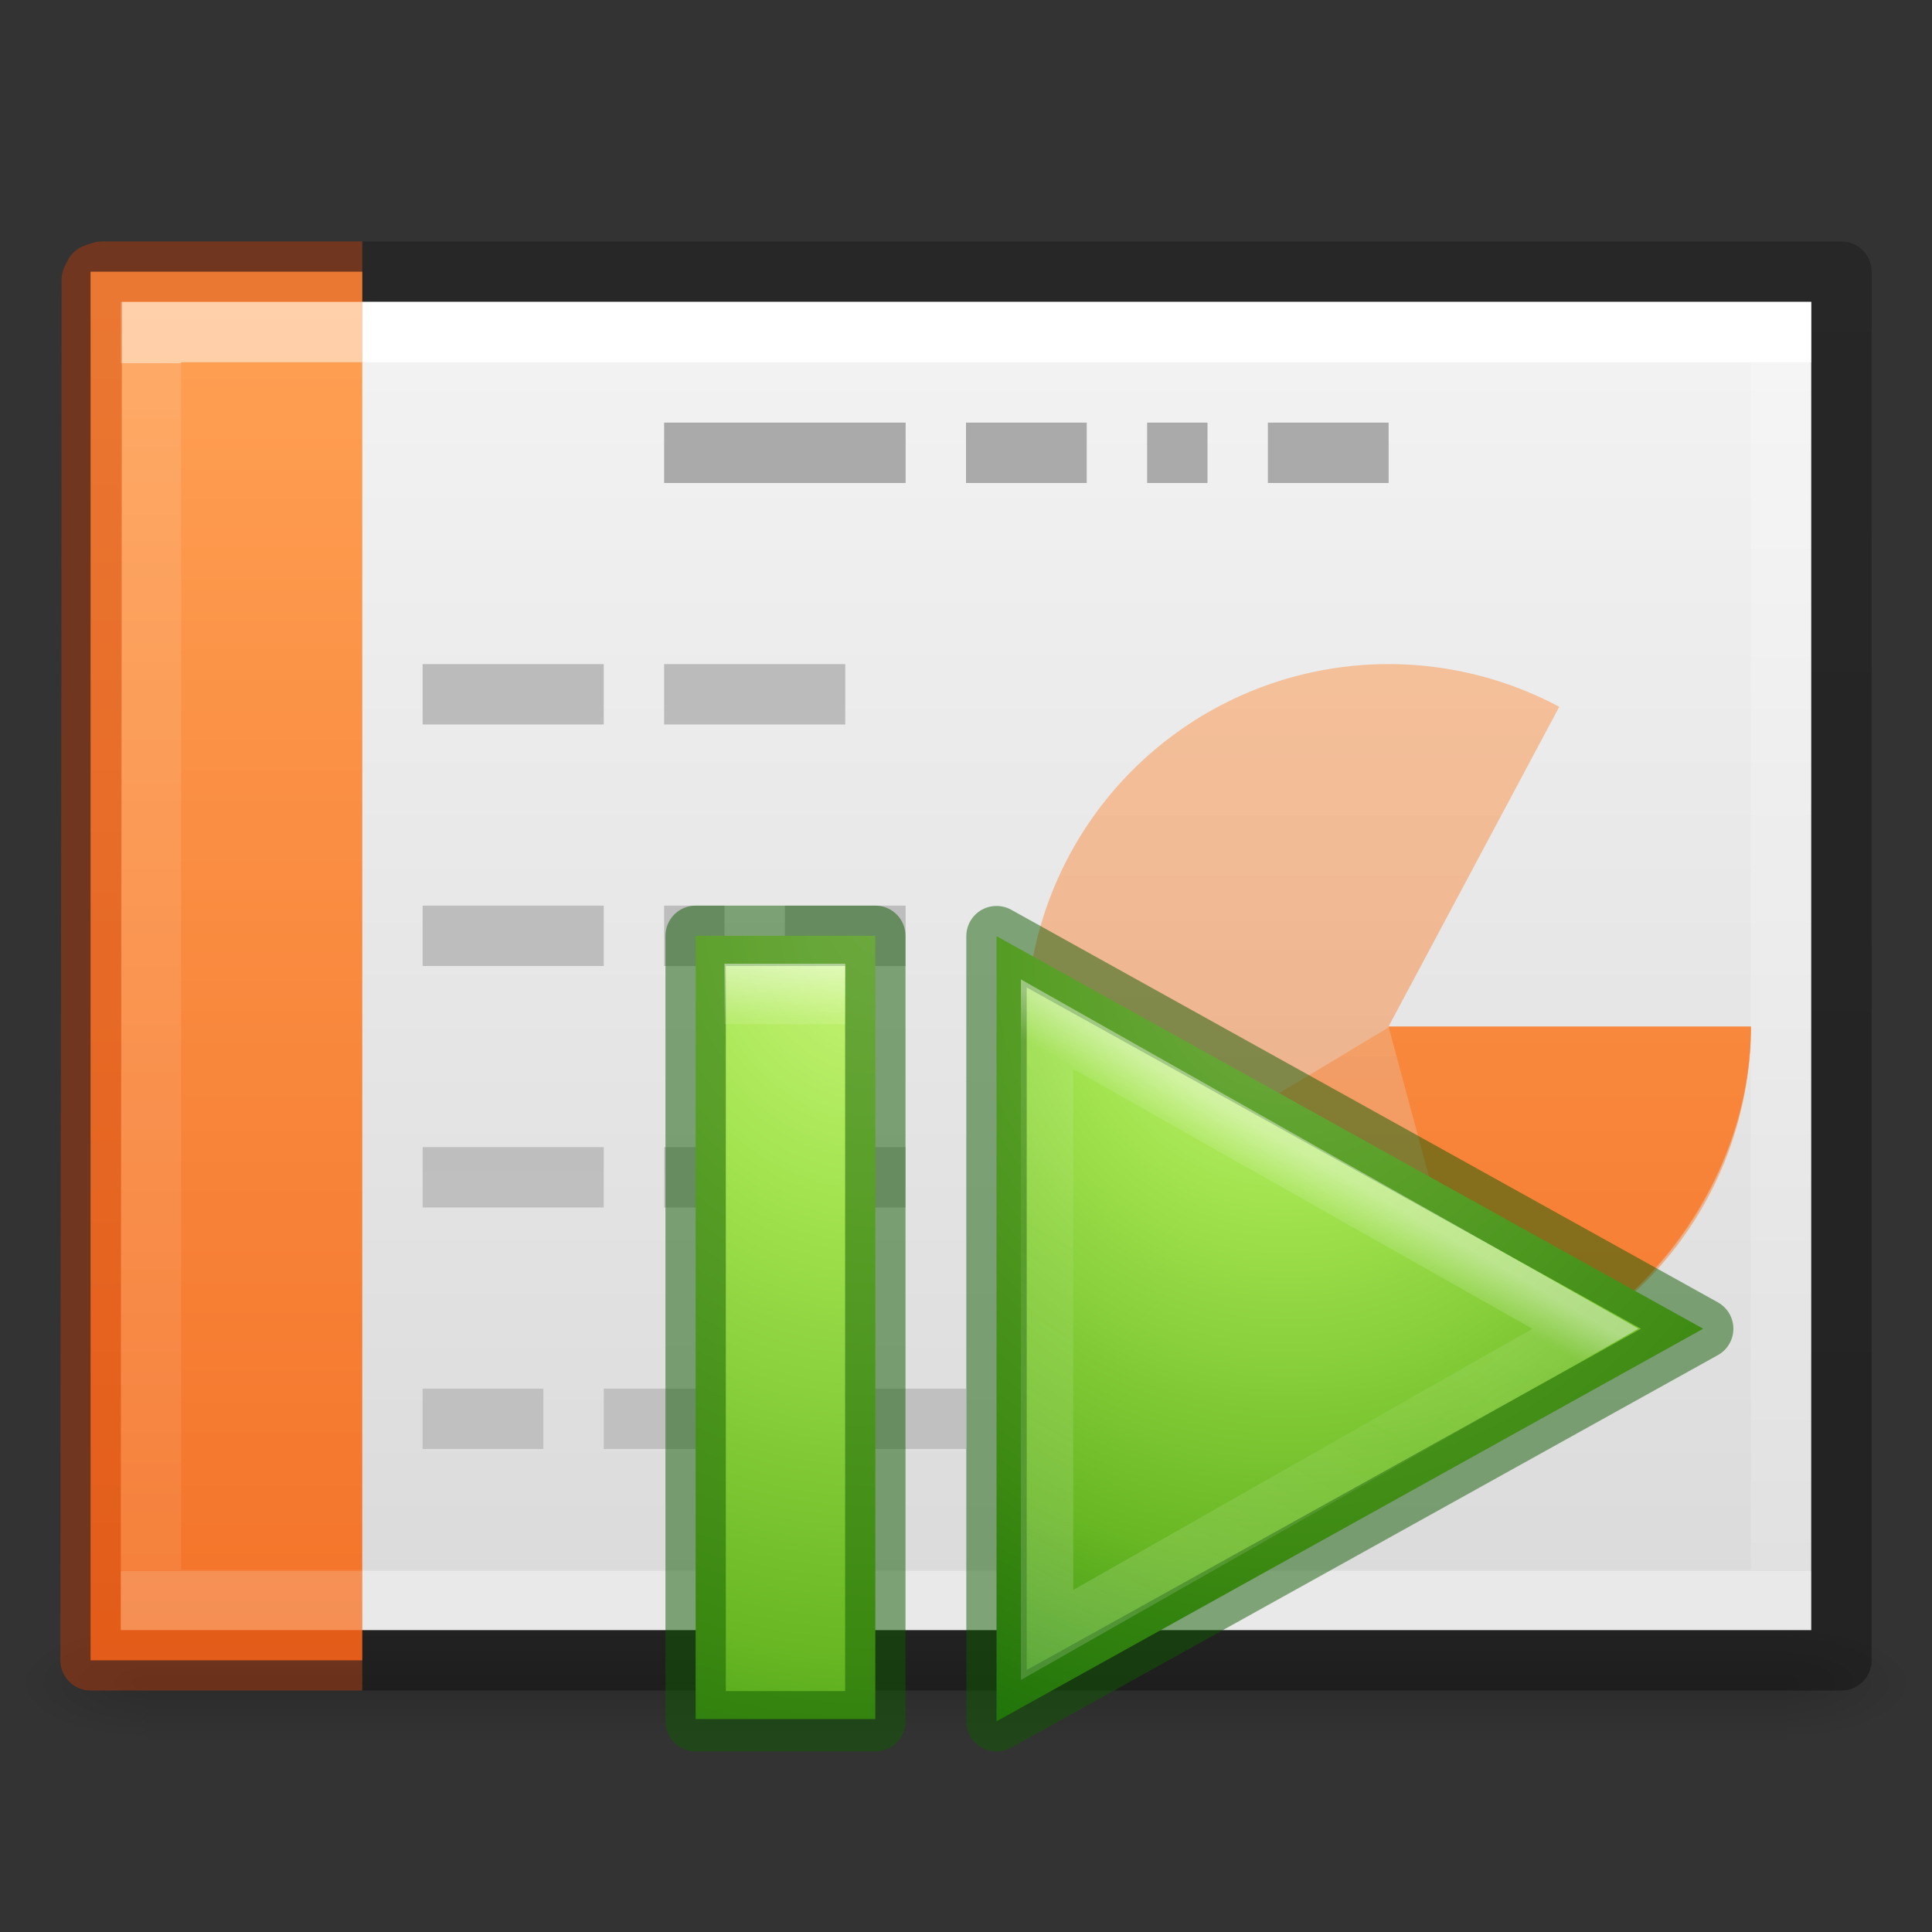 <svg xmlns="http://www.w3.org/2000/svg" xmlns:xlink="http://www.w3.org/1999/xlink" width="32" height="32"><rect width="100%" height="100%" fill="#333333" stroke="none"/><defs><linearGradient id="a"><stop offset="0" stop-color="#fff"/><stop offset="0" stop-color="#fff" stop-opacity=".235"/><stop offset="1" stop-color="#fff" stop-opacity=".157"/><stop offset="1" stop-color="#fff" stop-opacity=".392"/></linearGradient><linearGradient id="b"><stop offset="0" stop-color="#f4f4f4"/><stop offset="1" stop-color="#dbdbdb"/></linearGradient><linearGradient id="c"><stop offset="0"/><stop offset="1" stop-opacity="0"/></linearGradient><linearGradient id="d"><stop offset="0" stop-opacity="0"/><stop offset=".5"/><stop offset="1" stop-opacity="0"/></linearGradient><linearGradient x1="24.001" y1="6.381" x2="24.001" y2="41.619" id="p" xlink:href="#a" gradientUnits="userSpaceOnUse" gradientTransform="matrix(.73 0 0 .568 -1.515 2.378)"/><linearGradient x1="25.132" y1=".985" x2="25.132" y2="47.013" id="o" xlink:href="#b" gradientUnits="userSpaceOnUse" gradientTransform="matrix(.8 0 0 .478 -3.2 3.794)"/><radialGradient cx="605.714" cy="486.648" r="117.143" fx="605.714" fy="486.648" id="n" xlink:href="#c" gradientUnits="userSpaceOnUse" gradientTransform="matrix(.019 0 0 .008 17.982 23.98)"/><radialGradient cx="605.714" cy="486.648" r="117.143" fx="605.714" fy="486.648" id="m" xlink:href="#c" gradientUnits="userSpaceOnUse" gradientTransform="matrix(-.019 0 0 .008 14.018 23.98)"/><linearGradient x1="302.857" y1="366.648" x2="302.857" y2="609.505" id="l" xlink:href="#d" gradientUnits="userSpaceOnUse" gradientTransform="matrix(.056 0 0 .008 -4.36 23.98)"/><linearGradient x1="9.61" y1="6.395" x2="9.61" y2="41.619" id="r" xlink:href="#e" gradientUnits="userSpaceOnUse" gradientTransform="matrix(.669 0 0 .568 -1.18 2.378)"/><linearGradient id="e"><stop offset="0" stop-color="#fff"/><stop offset="0" stop-color="#fff" stop-opacity=".235"/><stop offset="1" stop-color="#fff" stop-opacity=".157"/><stop offset="1" stop-color="#fff" stop-opacity=".392"/></linearGradient><linearGradient id="f"><stop offset="0" stop-color="#aaa"/><stop offset="1" stop-color="#c8c8c8"/></linearGradient><linearGradient x1="22.004" y1="63.218" x2="22.004" y2="25.647" id="s" xlink:href="#f" gradientUnits="userSpaceOnUse" gradientTransform="matrix(1.339 0 0 -1.983 -11.354 93.863)"/><linearGradient id="g"><stop offset="0" stop-opacity=".318"/><stop offset="1" stop-opacity=".24"/></linearGradient><linearGradient xlink:href="#g" id="v" gradientUnits="userSpaceOnUse" gradientTransform="matrix(.741 0 0 .468 46.925 2.682)" x1="-51.786" y1="50.786" x2="-51.786" y2="2.906"/><linearGradient xlink:href="#h" id="w" x1="4.334" y1="6.526" x2="4.334" y2="29.474" gradientUnits="userSpaceOnUse" gradientTransform="translate(0 -2)"/><linearGradient id="h"><stop offset="0" stop-color="#ffa154"/><stop offset="1" stop-color="#f37329"/></linearGradient><linearGradient xlink:href="#h" id="q" gradientUnits="userSpaceOnUse" x1="4.334" y1="6.526" x2="4.334" y2="29.474" gradientTransform="translate(0 -2)"/><linearGradient xlink:href="#h" id="t" gradientUnits="userSpaceOnUse" x1="4.334" y1="6.526" x2="4.334" y2="29.474" gradientTransform="translate(0 -2)"/><linearGradient xlink:href="#h" id="u" gradientUnits="userSpaceOnUse" x1="4.334" y1="6.526" x2="4.334" y2="29.474" gradientTransform="translate(0 -2)"/><linearGradient id="i"><stop offset="0" stop-color="#cdf87e"/><stop offset=".262" stop-color="#a2e34f"/><stop offset=".661" stop-color="#68b723"/><stop offset="1" stop-color="#1d7e0d"/></linearGradient><linearGradient id="j"><stop offset="0" stop-color="#fff"/><stop offset=".083" stop-color="#fff" stop-opacity=".235"/><stop offset=".392" stop-color="#fff" stop-opacity=".157"/><stop offset="1" stop-color="#fff" stop-opacity=".392"/></linearGradient><radialGradient xlink:href="#i" id="x" cx="22.389" cy="21.971" fx="22.389" fy="21.971" r="7.25" gradientTransform="matrix(.179 2.374 -2.241 .169 68.232 -39.835)" gradientUnits="userSpaceOnUse"/><linearGradient xlink:href="#j" id="y" x1="24.075" y1="21.045" x2="19.162" y2="29.53" gradientUnits="userSpaceOnUse"/><linearGradient gradientTransform="translate(2 16)" xlink:href="#k" id="A" y1="3" x2="0" y2="14" gradientUnits="userSpaceOnUse"/><linearGradient id="k"><stop offset="0" stop-color="#fff"/><stop offset=".083" stop-color="#fff" stop-opacity=".235"/><stop offset=".392" stop-color="#fff" stop-opacity=".157"/><stop offset="1" stop-color="#fff" stop-opacity=".392"/></linearGradient><radialGradient xlink:href="#i" id="z" cx="1.076" cy="7.027" fx="1.076" fy="7.027" r="1.347" gradientTransform="matrix(-.342 13.813 -12.014 -.238 88.37 4.96)" gradientUnits="userSpaceOnUse"/></defs><path overflow="visible" opacity=".15" fill="url(#l)" d="M2.4 27h27.2v2H2.4z"/><path d="M2.4 27v2c-.993.004-2.4-.448-2.4-1s1.108-1 2.4-1z" overflow="visible" opacity=".15" fill="url(#m)"/><path d="M29.6 27v2c.993.004 2.4-.448 2.4-1s-1.108-1-2.4-1z" overflow="visible" opacity=".15" fill="url(#n)"/><path d="M2 5h28v22H2V5z" fill="url(#o)"/><path d="M29.5 26.5h-27v-21h27z" fill="none" stroke="url(#p)" stroke-linecap="round"/><path d="M6 27.5H1.5v-23H6" color="#000" overflow="visible" fill="url(#q)"/><path d="M5.5 26.5h-3v-21h3" opacity=".5" fill="none" stroke="url(#r)" stroke-linecap="square"/><path d="M11 7.5h4m1 0h2m1 0h1m1 0h2" fill="none" stroke="#aaa"/><path style="line-height:normal;-inkscape-font-specification:Sans;text-indent:0;text-align:start;text-decoration-line:none;text-transform:none" d="M7 24v-1h2v1zm3 0v-1h6v1zm-3-4v-1h3v1zm4 0v-1h2v1zm3 0v-1h1v1zm-7-4v-1h3v1zm4 0v-1h1v1zm2 0v-1h2v1zm-6-4v-1h3v1zm4 0v-1h3v1z" color="#000" font-family="Sans" overflow="visible" fill="url(#s)"/><path d="M29 17a6 6 0 1 1-3.174-5.293L23 17z" style="isolation:auto;mix-blend-mode:normal" color="#000" overflow="visible" opacity=".5" solid-color="#000000" fill="url(#t)"/><path style="isolation:auto;mix-blend-mode:normal" d="M29 17.017c0 2.602-1.892 5.09-4.4 5.783-2.506.694-5.407-.466-6.745-2.697-.01.01 5.145-3.086 5.145-3.086z" color="#000" overflow="visible" opacity=".5" solid-color="#000000" fill="url(#u)"/><path d="M6 27.5h24.5v-23H6" fill="none" stroke="url(#v)" stroke-linejoin="round"/><path d="M6 27.5H1.5c0-7.093.02-15.35.02-22.868l.048-.093.118-.04H6" color="#000" overflow="visible" opacity=".4" fill="none" stroke="#cc3b02" stroke-linejoin="round"/><path style="isolation:auto;mix-blend-mode:normal" d="M29 17.004c0 2.6-1.892 5.088-4.4 5.782-.058-.01-1.6-5.782-1.6-5.782z" color="#000" overflow="visible" solid-color="#000000" fill="url(#w)"/><g stroke-linecap="round"><path d="M17.5 31.5v-15L31 24z" fill="url(#x)" fill-rule="evenodd" stroke="#0f5a00" stroke-linejoin="round" stroke-opacity=".49" stroke-width="1.154" transform="translate(1.333 1.2) scale(.867)"/><path d="M18.466 29.85V18.184L28.75 24z" opacity=".41" fill="none" stroke="url(#y)" transform="translate(1.333 1.2) scale(.867)"/></g><g color="#000"><path fill="url(#z)" d="M.522 18.537h2.976V31.51H.522z" transform="translate(11 -3.037)"/><path opacity=".5" fill="none" stroke="#0f5a00" stroke-linecap="round" stroke-linejoin="round" d="M11.522 15.5h2.976v13.01h-2.976z"/><path opacity=".5" fill="url(#A)" d="M1 19h2v1H1z" transform="translate(11 -3.037)"/></g></svg>